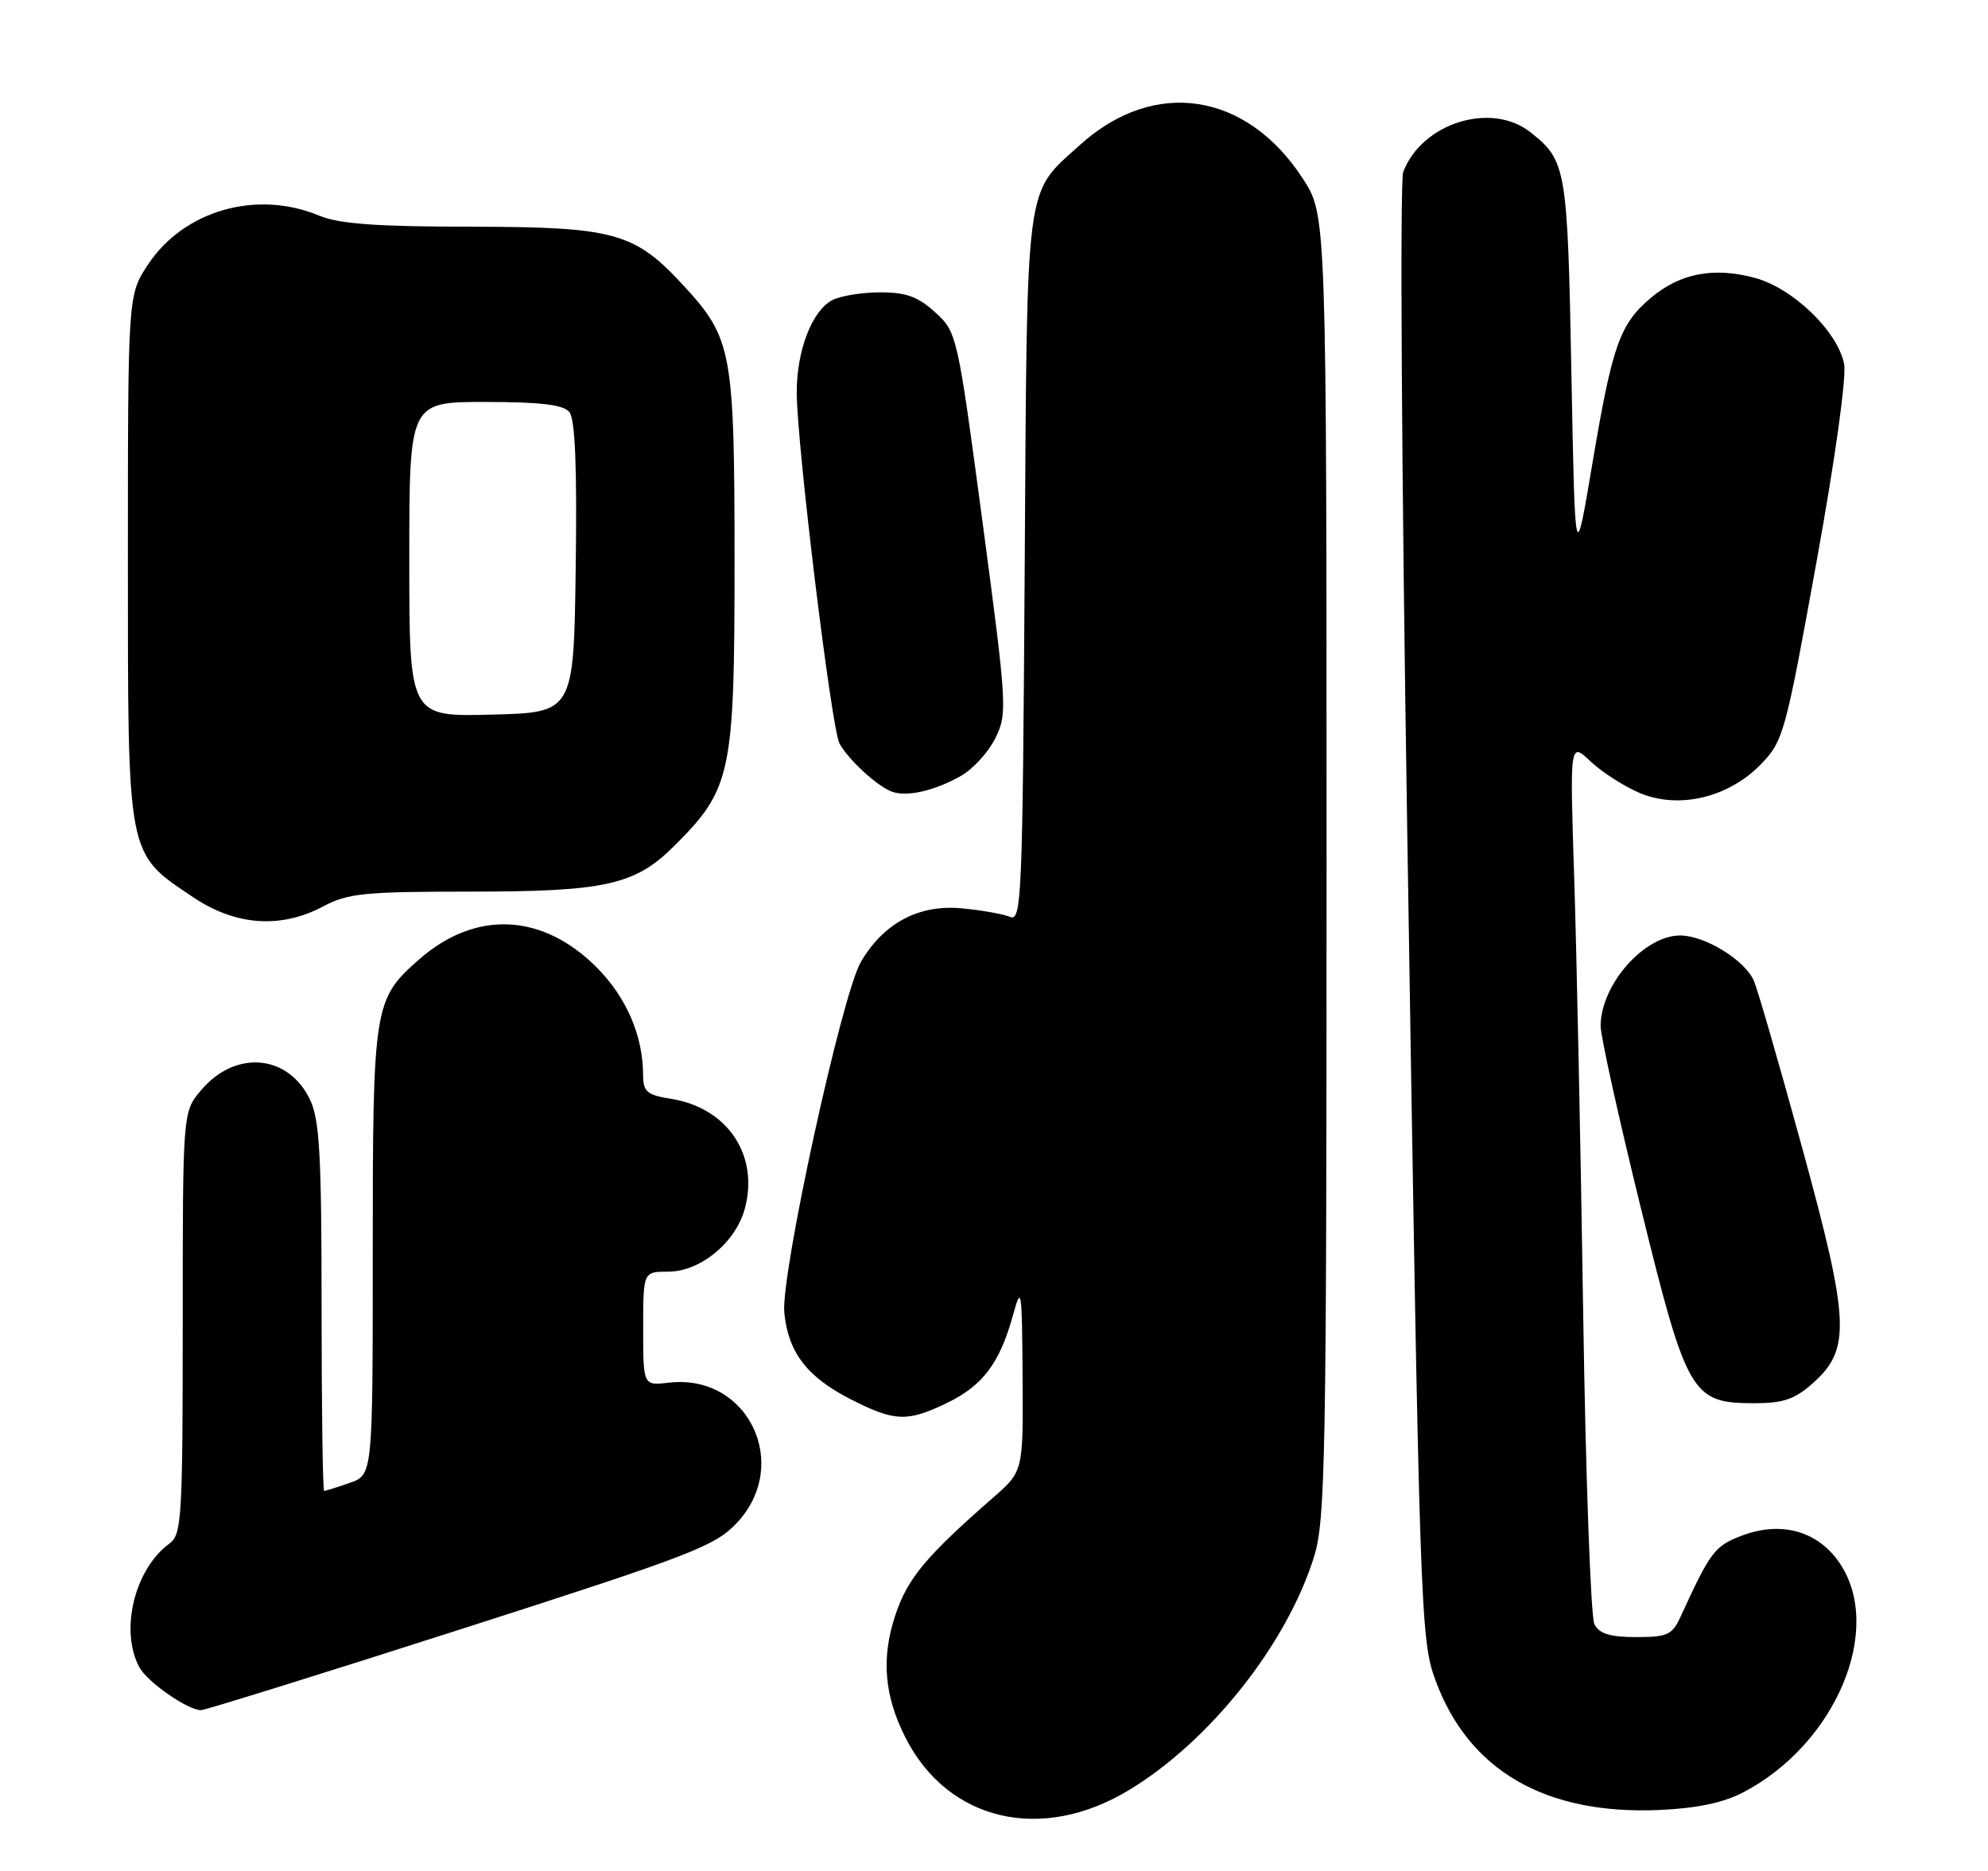 <?xml version="1.0" encoding="UTF-8" standalone="no"?>
<!DOCTYPE svg PUBLIC "-//W3C//DTD SVG 1.1//EN" "http://www.w3.org/Graphics/SVG/1.1/DTD/svg11.dtd" >
<svg xmlns="http://www.w3.org/2000/svg" xmlns:xlink="http://www.w3.org/1999/xlink" version="1.1" viewBox="0 0 272 256">
 <g >
 <path fill="currentColor"
d=" M 154.46 244.94 C 165.53 238.26 176.08 224.95 179.79 213.00 C 181.35 207.99 181.50 199.58 181.50 118.48 C 181.50 29.45 181.50 29.45 178.28 24.48 C 170.59 12.59 157.94 10.64 147.80 19.80 C 140.16 26.70 140.54 23.87 140.20 77.84 C 139.91 122.84 139.78 126.12 138.20 125.46 C 137.26 125.06 134.25 124.53 131.50 124.28 C 125.69 123.75 120.88 126.32 117.78 131.63 C 115.17 136.11 106.79 174.50 107.31 179.63 C 107.86 185.10 110.44 188.43 116.45 191.49 C 122.44 194.53 124.14 194.59 129.60 191.95 C 134.45 189.60 136.78 186.51 138.57 180.05 C 139.75 175.76 139.83 176.22 139.91 188.41 C 140.00 201.32 140.00 201.32 135.89 204.91 C 126.64 212.99 124.17 215.97 122.49 221.03 C 120.54 226.90 120.99 232.10 123.93 237.84 C 129.75 249.20 142.51 252.17 154.46 244.94 Z  M 238.50 245.25 C 251.15 238.66 257.79 222.93 251.72 213.90 C 248.75 209.49 243.73 208.07 238.32 210.12 C 234.59 211.54 234.03 212.28 229.92 221.25 C 228.80 223.69 228.13 224.00 223.87 224.00 C 220.31 224.00 218.83 223.55 218.15 222.25 C 217.65 221.29 216.95 202.05 216.61 179.50 C 216.27 156.95 215.71 130.18 215.38 120.00 C 214.78 101.50 214.78 101.50 217.64 104.20 C 219.21 105.68 222.25 107.62 224.38 108.52 C 229.73 110.75 236.51 109.13 240.93 104.57 C 244.00 101.41 244.29 100.34 248.51 77.03 C 251.10 62.78 252.66 51.54 252.31 49.78 C 251.41 45.31 245.30 39.42 240.09 38.02 C 234.46 36.51 229.89 37.38 225.89 40.74 C 221.61 44.35 220.60 47.20 217.86 63.50 C 215.50 77.50 215.50 77.50 215.00 51.00 C 214.47 22.92 214.31 21.96 209.37 18.08 C 204.02 13.86 194.53 16.84 191.99 23.53 C 191.52 24.75 191.77 65.07 192.53 113.12 C 194.23 220.97 194.34 224.32 196.41 229.93 C 200.95 242.26 211.43 248.33 227.00 247.66 C 232.14 247.43 235.76 246.68 238.50 245.25 Z  M 63.00 222.94 C 94.37 212.88 97.79 211.57 100.75 208.45 C 108.36 200.44 102.37 187.92 91.52 189.19 C 88.00 189.60 88.00 189.60 88.00 181.80 C 88.00 174.00 88.00 174.00 91.42 174.00 C 95.79 174.00 100.61 170.06 101.89 165.44 C 103.91 158.12 99.56 151.59 91.85 150.36 C 88.52 149.83 88.00 149.39 87.99 147.12 C 87.98 141.71 85.71 136.45 81.62 132.35 C 74.18 124.91 65.05 124.51 57.34 131.28 C 51.14 136.72 51.00 137.61 51.00 171.37 C 51.00 201.80 51.00 201.80 47.85 202.90 C 46.12 203.51 44.54 204.00 44.35 204.00 C 44.16 204.00 44.00 192.71 44.00 178.90 C 44.00 158.16 43.73 153.23 42.43 150.49 C 39.46 144.24 32.20 143.60 27.50 149.19 C 25.00 152.15 25.00 152.15 25.00 181.02 C 25.00 207.67 24.86 209.99 23.20 211.19 C 18.42 214.66 16.36 223.08 19.06 228.12 C 20.14 230.14 25.67 233.99 27.50 234.00 C 28.05 234.00 44.02 229.03 63.00 222.94 Z  M 248.08 189.22 C 253.26 184.60 253.07 180.76 246.56 157.00 C 243.47 145.72 240.51 135.49 239.99 134.25 C 238.79 131.40 233.30 128.01 229.88 128.00 C 224.94 128.00 219.00 134.76 219.00 140.40 C 219.00 141.78 221.47 152.94 224.48 165.20 C 230.81 190.91 231.44 192.00 240.04 192.00 C 244.02 192.00 245.57 191.46 248.08 189.22 Z  M 44.26 124.00 C 47.55 122.24 49.90 122.00 64.13 122.00 C 82.92 122.00 86.89 121.11 92.33 115.67 C 100.06 107.94 100.50 105.86 100.50 77.00 C 100.50 48.14 100.17 46.32 93.62 39.18 C 86.83 31.79 84.18 31.05 64.37 31.02 C 51.45 31.01 46.36 30.63 43.65 29.50 C 35.12 25.94 25.15 28.79 20.25 36.20 C 17.50 40.36 17.50 40.36 17.50 76.43 C 17.50 117.66 17.30 116.62 26.40 122.75 C 32.23 126.68 38.46 127.11 44.26 124.00 Z  M 131.50 106.15 C 133.15 105.21 135.27 102.88 136.20 100.97 C 137.84 97.63 137.78 96.55 134.44 71.50 C 131.00 45.75 130.94 45.47 127.97 42.75 C 125.61 40.59 123.99 40.00 120.42 40.00 C 117.92 40.00 114.96 40.49 113.85 41.08 C 111.07 42.57 109.00 47.99 109.01 53.72 C 109.03 60.87 113.76 99.69 114.86 101.73 C 116.04 103.91 119.98 107.55 122.00 108.31 C 124.04 109.09 127.88 108.21 131.50 106.15 Z  M 56.00 76.53 C 56.00 55.00 56.00 55.00 66.38 55.00 C 73.98 55.00 77.06 55.37 77.90 56.38 C 78.69 57.34 78.96 63.82 78.77 77.63 C 78.50 97.50 78.50 97.50 67.25 97.78 C 56.00 98.07 56.00 98.07 56.00 76.53 Z "/>
</g>
</svg>